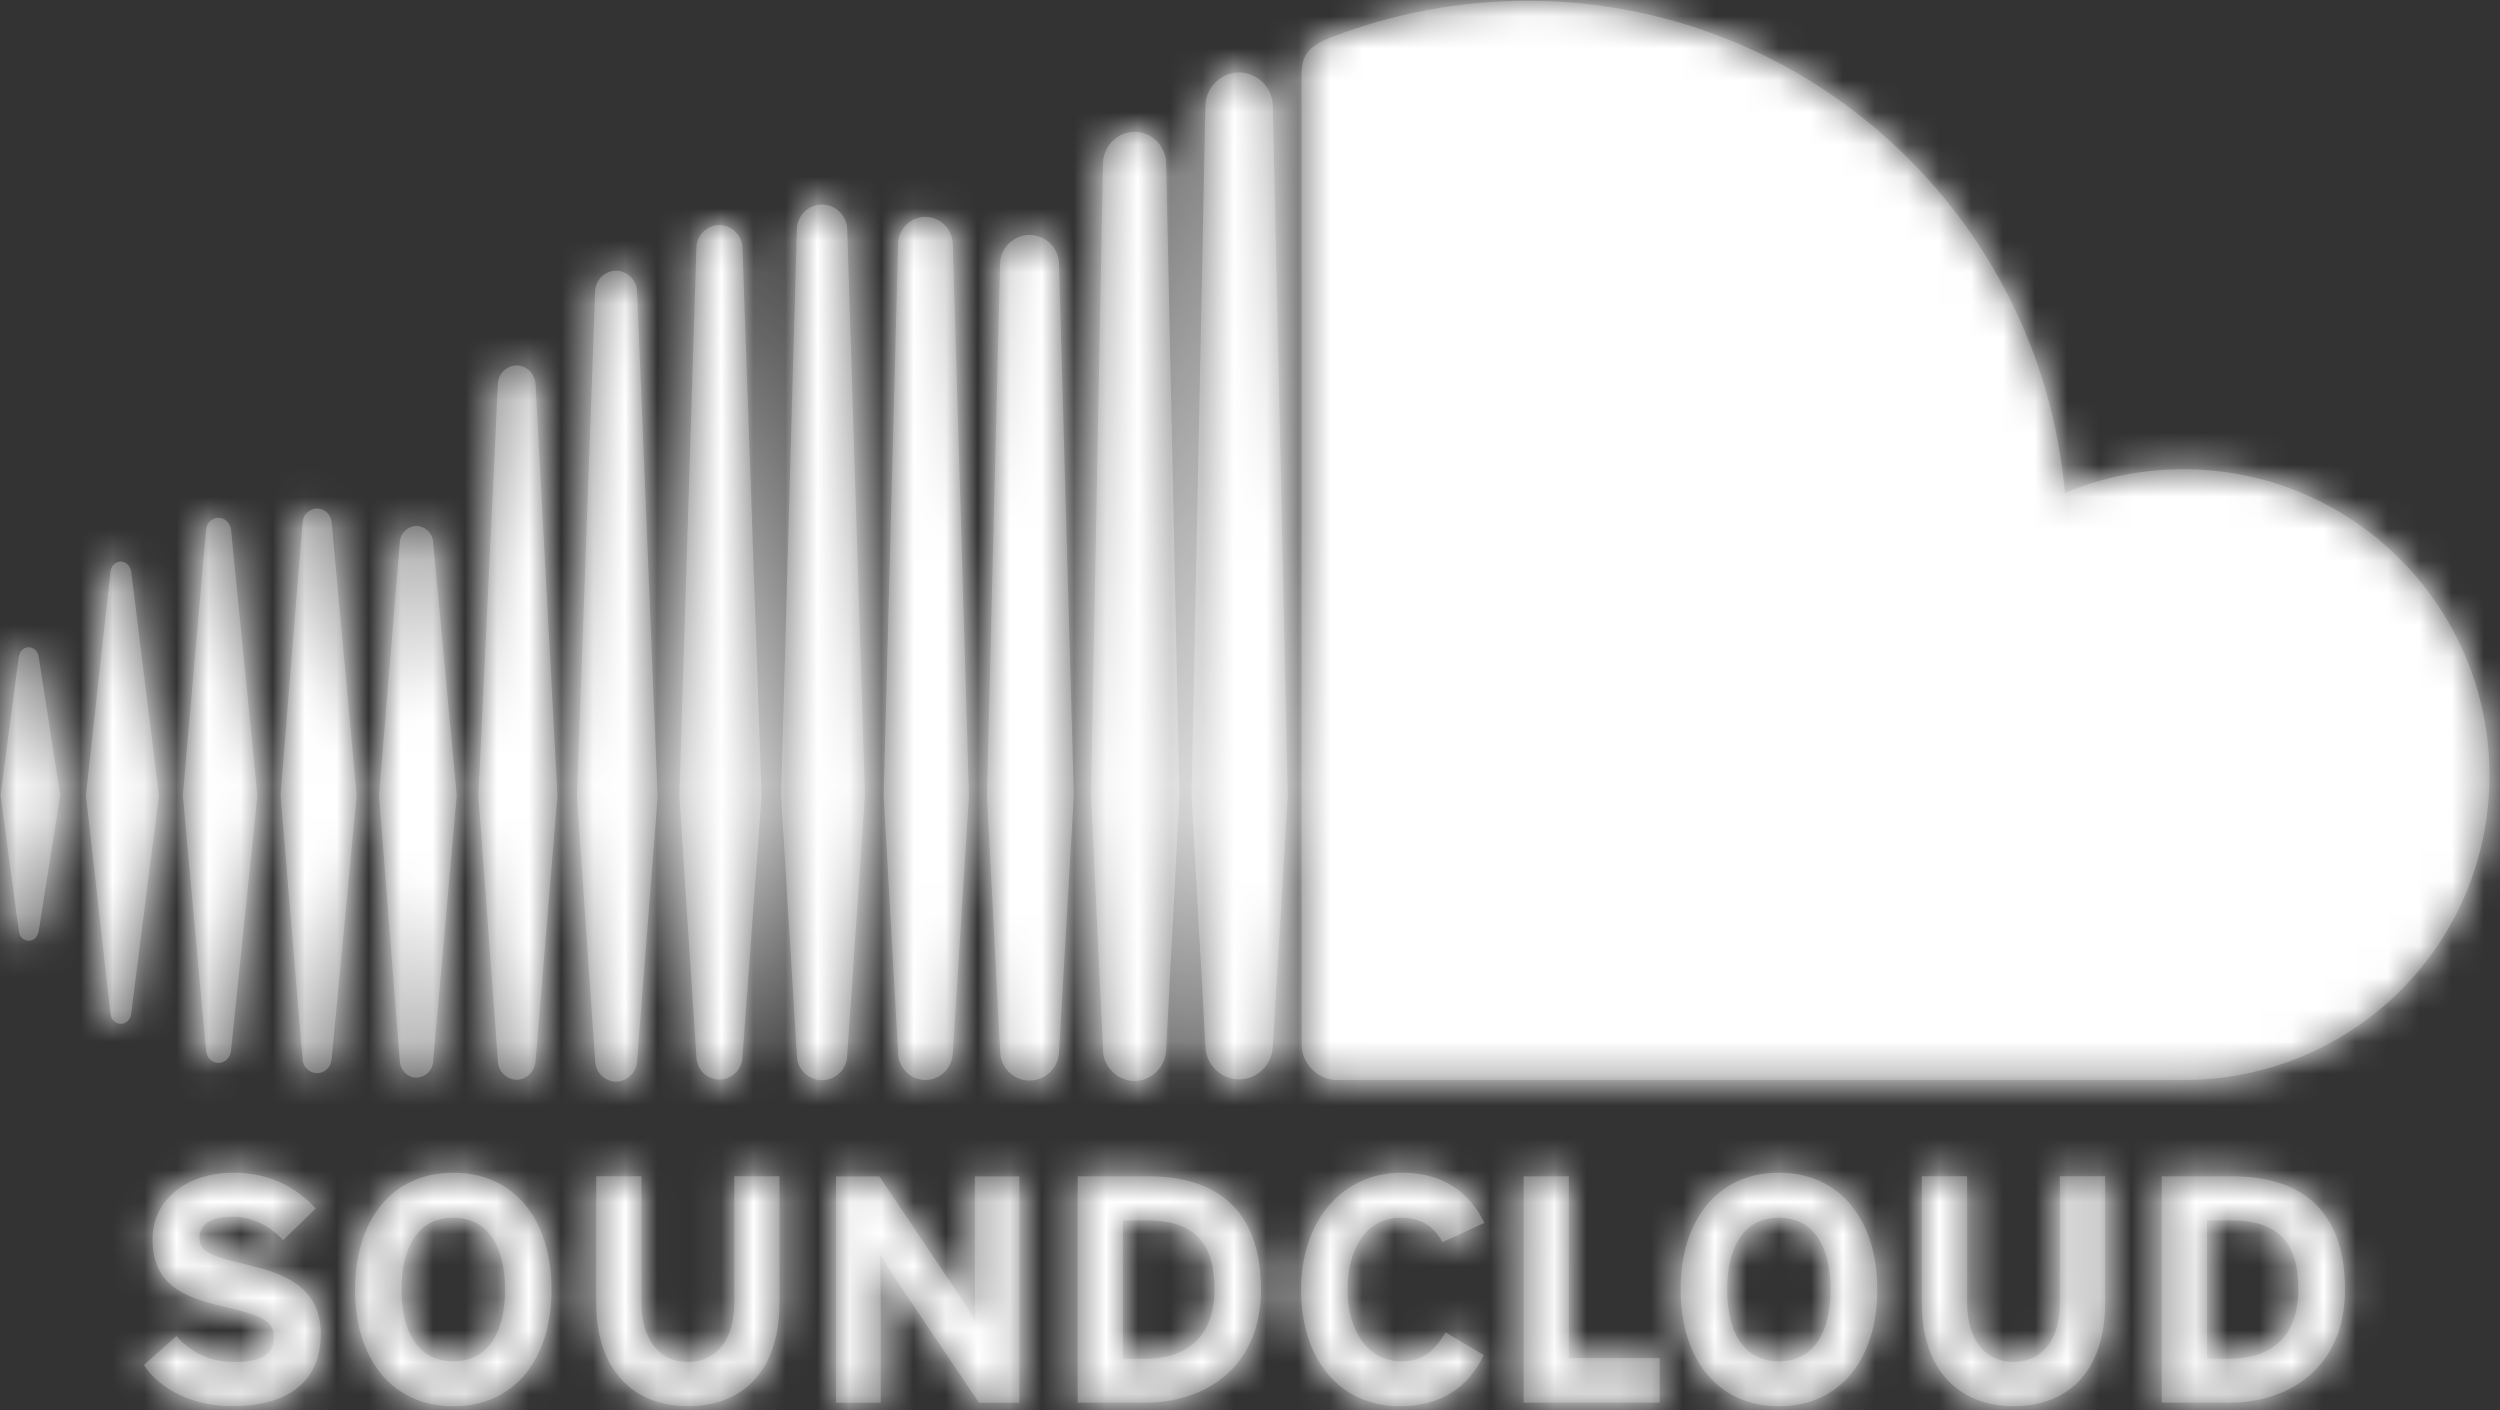 <?xml version="1.0" encoding="utf-8"?>
<!-- Generator: Adobe Illustrator 16.0.0, SVG Export Plug-In . SVG Version: 6.00 Build 0)  -->
<!DOCTYPE svg PUBLIC "-//W3C//DTD SVG 1.1//EN" "http://www.w3.org/Graphics/SVG/1.1/DTD/svg11.dtd">
<svg version="1.1" id="Layer_1" xmlns="http://www.w3.org/2000/svg" xmlns:xlink="http://www.w3.org/1999/xlink" x="0px" y="0px"
	 width="78px" height="44px" viewBox="0 0 78 44" enable-background="new 0 0 78 44" xml:space="preserve">
<rect x="0" y="0" width="78" height="44" fill="#333333" stroke="none"/>
<g>
	<g>
		<path id="a_1_" fill="#666666" d="M3.77,17.521c-0.167,0-0.303,0.134-0.324,0.318l-0.765,6.972l0.765,6.819
			c0.021,0.181,0.157,0.313,0.323,0.313c0.164,0,0.297-0.129,0.324-0.313l0.866-6.819l-0.866-6.976
			C4.066,17.652,3.933,17.521,3.77,17.521L3.77,17.521z M0.897,20.194c-0.163,0-0.29,0.124-0.311,0.302l-0.57,4.314l0.57,4.239
			c0.02,0.177,0.148,0.302,0.311,0.302c0.157,0,0.285-0.125,0.311-0.302l0.67-4.239l-0.67-4.314
			C1.182,20.318,1.054,20.194,0.897,20.194L0.897,20.194z M6.817,16.154c-0.204,0-0.368,0.16-0.389,0.382l-0.723,8.274l0.723,7.971
			c0.021,0.222,0.185,0.382,0.39,0.382c0.2,0,0.364-0.16,0.39-0.38l0.822-7.973l-0.821-8.274
			C7.182,16.314,7.019,16.154,6.817,16.154z M9.893,15.864c-0.246,0.005-0.445,0.201-0.454,0.447l-0.686,8.5l0.686,8.226
			c0.009,0.245,0.208,0.442,0.454,0.446c0.24,0,0.435-0.191,0.456-0.446l0.778-8.224l-0.778-8.504
			c-0.012-0.245-0.211-0.439-0.456-0.445V15.864z M13.513,16.922c-0.009-0.281-0.237-0.505-0.518-0.51
			c-0.282,0-0.504,0.22-0.522,0.516l-0.647,7.883l0.647,8.293c0.018,0.293,0.24,0.517,0.522,0.517
			c0.283-0.006,0.511-0.233,0.519-0.517l0.736-8.293L13.513,16.922L13.513,16.922z M16.121,11.402
			c-0.321,0.006-0.58,0.264-0.587,0.585l-0.608,12.83l0.608,8.291c0.01,0.318,0.268,0.574,0.587,0.58
			c0.309,0,0.567-0.258,0.587-0.584v0.004l0.685-8.291l-0.685-12.833C16.688,11.658,16.43,11.402,16.121,11.402z M19.223,8.445
			c-0.357,0.006-0.646,0.293-0.655,0.65l-0.567,15.767l0.567,8.24c0.01,0.355,0.299,0.641,0.655,0.646
			c0.356-0.008,0.644-0.294,0.653-0.649v0.004l0.643-8.24L19.876,9.095C19.867,8.739,19.579,8.453,19.223,8.445z M22.447,7.022
			c-0.396,0.003-0.715,0.323-0.72,0.718l-0.531,17.08l0.53,8.152c0.012,0.397,0.33,0.713,0.721,0.713
			c0.393-0.007,0.71-0.322,0.718-0.716v0.007l0.596-8.156L23.165,7.74C23.159,7.346,22.841,7.028,22.447,7.022z M26.433,7.164
			c-0.006-0.431-0.355-0.778-0.786-0.783c-0.432,0.002-0.783,0.351-0.786,0.783L24.37,24.82l0.492,8.105
			c0.006,0.43,0.356,0.777,0.786,0.778c0.431-0.005,0.78-0.353,0.786-0.783l0.552-8.101L26.433,7.164L26.433,7.164z M26.433,32.92
			v0.006V32.92z M28.871,6.767c-0.468,0.002-0.846,0.38-0.85,0.848L27.57,24.82l0.451,8.029c0.004,0.467,0.384,0.844,0.851,0.846
			c0.466,0,0.84-0.375,0.855-0.852v0.008l0.504-8.031L29.727,7.615C29.719,7.147,29.34,6.771,28.871,6.767L28.871,6.767z
			 M32.122,7.33c-0.506,0.002-0.916,0.411-0.92,0.917l-0.409,16.575l0.412,7.976c0.001,0.507,0.414,0.917,0.92,0.915
			c0.507-0.001,0.917-0.413,0.916-0.92l0,0v0.006l0.462-7.975l-0.462-16.58C33.038,7.739,32.627,7.331,32.122,7.33z M35.942,4.281
			c-0.325-0.219-0.75-0.221-1.077-0.006c-0.278,0.182-0.447,0.49-0.45,0.822l-0.007,0.186L34.04,24.818l0.374,7.93v0.032
			c0.01,0.216,0.091,0.422,0.231,0.587c0.185,0.227,0.461,0.358,0.754,0.359c0.267,0,0.51-0.112,0.688-0.291
			c0.178-0.178,0.29-0.42,0.297-0.691l0.041-0.786l0.374-7.136L36.384,5.097C36.378,4.77,36.213,4.465,35.942,4.281z M36.384,32.748
			v-0.004V32.748v-0.006V32.748z M39.195,2.413c-0.377-0.231-0.859-0.195-1.198,0.089c-0.243,0.198-0.385,0.494-0.388,0.807
			l-0.003,0.11l-0.43,21.407l0.22,3.957l0.214,3.852c0.006,0.57,0.478,1.042,1.05,1.042c0.572,0,1.044-0.472,1.052-1.05v0.008
			l0.466-7.809L39.712,3.309C39.705,2.941,39.51,2.603,39.195,2.413z M68.121,14.64c-1.27-0.001-2.525,0.251-3.696,0.742
			c-0.76-8.606-7.978-15.357-16.78-15.357c-2.09,0.003-4.162,0.389-6.112,1.14c-0.722,0.278-0.91,0.566-0.921,1.124v30.314
			c0.011,0.584,0.463,1.037,1.033,1.094c0.023,0.003,26.477,0,26.477,0c5.275,0,9.55-4.227,9.55-9.504
			C77.671,18.918,73.396,14.641,68.121,14.64L68.121,14.64z M7.642,39.443c-1.118-0.262-1.42-0.405-1.42-0.846
			c0-0.312,0.252-0.636,1.008-0.636c0.647,0,1.151,0.261,1.605,0.728l1.02-0.988c-0.667-0.696-1.474-1.112-2.574-1.112
			c-1.39,0-2.521,0.789-2.521,2.07c0,1.39,0.907,1.806,2.21,2.104c1.331,0.303,1.572,0.508,1.572,0.963
			c0,0.533-0.395,0.768-1.231,0.768c-0.677,0-1.311-0.234-1.806-0.811l-1.018,0.908c0.534,0.786,1.564,1.281,2.744,1.281
			c1.925,0,2.776-0.905,2.776-2.249C10.007,40.088,8.764,39.709,7.642,39.443L7.642,39.443z M14.141,36.589
			c-1.925,0-3.064,1.495-3.064,3.644c0,2.149,1.14,3.642,3.064,3.642c1.928,0,3.066-1.492,3.066-3.642
			C17.207,38.084,16.069,36.589,14.141,36.589z M14.141,42.473c-1.14,0-1.614-0.98-1.614-2.24s0.475-2.24,1.614-2.24
			c1.142,0,1.616,0.98,1.616,2.24C15.757,41.491,15.283,42.473,14.141,42.473z M22.908,40.667c0,1.127-0.555,1.827-1.45,1.827
			c-0.899,0-1.445-0.719-1.445-1.848V36.7h-1.411v3.965c0,2.058,1.15,3.207,2.856,3.207c1.794,0,2.862-1.181,2.862-3.228V36.7h-1.41
			v3.966L22.908,40.667z M30.414,39.688c0,0.393,0.018,1.282,0.018,1.543c-0.089-0.181-0.32-0.533-0.492-0.797l-2.504-3.73h-1.352
			v7.061h1.394v-3.107c0-0.395-0.021-1.282-0.021-1.543c0.092,0.18,0.323,0.533,0.492,0.798l2.596,3.853h1.26v-7.062h-1.391V39.688z
			 M35.831,36.701h-2.207v7.063h2.106c1.815,0,3.613-1.051,3.613-3.533C39.343,37.648,37.847,36.701,35.831,36.701z M35.73,42.391
			h-0.697v-4.315h0.75c1.492,0,2.11,0.714,2.11,2.155C37.892,41.523,37.213,42.391,35.73,42.391z M43.711,37.991
			c0.635,0,1.038,0.284,1.293,0.765l1.309-0.602c-0.444-0.92-1.248-1.566-2.58-1.566c-1.849,0-3.139,1.496-3.139,3.643
			c0,2.23,1.24,3.643,3.088,3.643c1.281,0,2.127-0.594,2.613-1.596l-1.193-0.707c-0.373,0.628-0.744,0.902-1.383,0.902
			c-1.058,0-1.675-0.973-1.675-2.242C42.044,38.92,42.652,37.991,43.711,37.991z M48.949,36.701h-1.412v7.063h4.246v-1.392h-2.836
			V36.7L48.949,36.701L48.949,36.701z M55.5,36.589c-1.925,0-3.066,1.495-3.066,3.644c0,2.149,1.142,3.642,3.066,3.642
			c1.928,0,3.07-1.492,3.07-3.642C58.57,38.084,57.428,36.589,55.5,36.589z M55.5,42.473c-1.139,0-1.613-0.98-1.613-2.24
			s0.475-2.24,1.613-2.24c1.143,0,1.613,0.98,1.613,2.24C57.113,41.491,56.643,42.473,55.5,42.473z M64.268,40.667
			c0,1.127-0.552,1.827-1.449,1.827c-0.899,0-1.445-0.719-1.445-1.848V36.7H59.96v3.965c0,2.058,1.149,3.207,2.856,3.207
			c1.795,0,2.865-1.181,2.865-3.228V36.7h-1.414V40.667L64.268,40.667z M69.656,36.701h-2.211v7.063h2.106
			c1.82,0,3.613-1.051,3.613-3.533C73.165,37.648,71.676,36.701,69.656,36.701z M69.552,42.391h-0.694v-4.315h0.748
			c1.492,0,2.104,0.714,2.104,2.155C71.711,41.523,71.039,42.391,69.552,42.391z"/>
	</g>
	<defs>
		<filter id="Adobe_OpacityMaskFilter" filterUnits="userSpaceOnUse" x="-73" y="-90" width="224" height="223">
			<feColorMatrix  type="matrix" values="1 0 0 0 0  0 1 0 0 0  0 0 1 0 0  0 0 0 1 0"/>
		</filter>
	</defs>
	<mask maskUnits="userSpaceOnUse" x="-73" y="-90" width="224" height="223" id="b">
		<g filter="url(#Adobe_OpacityMaskFilter)">
			<path id="a" fill="#FFFFFF" d="M3.77,17.521c-0.167,0-0.303,0.134-0.324,0.318l-0.765,6.972l0.765,6.819
				c0.021,0.181,0.157,0.313,0.323,0.313c0.164,0,0.297-0.129,0.324-0.313l0.866-6.819l-0.866-6.976
				C4.066,17.652,3.933,17.521,3.77,17.521L3.77,17.521z M0.897,20.194c-0.163,0-0.29,0.124-0.311,0.302l-0.57,4.314l0.57,4.239
				c0.02,0.177,0.148,0.302,0.311,0.302c0.157,0,0.285-0.125,0.311-0.302l0.67-4.239l-0.67-4.314
				C1.182,20.318,1.054,20.194,0.897,20.194L0.897,20.194z M6.817,16.154c-0.204,0-0.368,0.16-0.389,0.382l-0.723,8.274l0.723,7.971
				c0.021,0.222,0.185,0.382,0.39,0.382c0.2,0,0.364-0.16,0.39-0.38l0.822-7.973l-0.821-8.274
				C7.182,16.314,7.019,16.154,6.817,16.154z M9.893,15.864c-0.246,0.005-0.445,0.201-0.454,0.447l-0.686,8.5l0.686,8.226
				c0.009,0.245,0.208,0.442,0.454,0.446c0.24,0,0.435-0.191,0.456-0.446l0.778-8.224l-0.778-8.504
				c-0.012-0.245-0.211-0.439-0.456-0.445V15.864z M13.513,16.922c-0.009-0.281-0.237-0.505-0.518-0.51
				c-0.282,0-0.504,0.22-0.522,0.516l-0.647,7.883l0.647,8.293c0.018,0.293,0.24,0.517,0.522,0.517
				c0.283-0.006,0.511-0.233,0.519-0.517l0.736-8.293L13.513,16.922L13.513,16.922z M16.121,11.402
				c-0.321,0.006-0.58,0.264-0.587,0.585l-0.608,12.83l0.608,8.291c0.01,0.318,0.268,0.574,0.587,0.58
				c0.309,0,0.567-0.258,0.587-0.584v0.004l0.685-8.291l-0.685-12.833C16.688,11.658,16.43,11.402,16.121,11.402z M19.223,8.445
				c-0.357,0.006-0.646,0.293-0.655,0.65l-0.567,15.767l0.567,8.24c0.01,0.355,0.299,0.641,0.655,0.646
				c0.356-0.008,0.644-0.294,0.653-0.649v0.004l0.643-8.24L19.876,9.095C19.867,8.739,19.579,8.453,19.223,8.445z M22.447,7.022
				c-0.396,0.003-0.715,0.323-0.72,0.718l-0.531,17.08l0.53,8.152c0.012,0.397,0.33,0.713,0.721,0.713
				c0.393-0.007,0.71-0.322,0.718-0.716v0.007l0.596-8.156L23.165,7.74C23.159,7.346,22.841,7.028,22.447,7.022z M26.433,7.164
				c-0.006-0.431-0.355-0.778-0.786-0.783c-0.432,0.002-0.783,0.351-0.786,0.783L24.37,24.82l0.492,8.105
				c0.006,0.43,0.356,0.777,0.786,0.778c0.431-0.005,0.78-0.353,0.786-0.783l0.552-8.101L26.433,7.164L26.433,7.164z M26.433,32.92
				v0.006V32.92z M28.871,6.767c-0.468,0.002-0.846,0.38-0.85,0.848L27.57,24.82l0.451,8.029c0.004,0.467,0.384,0.844,0.851,0.846
				c0.466,0,0.84-0.375,0.855-0.852v0.008l0.504-8.031L29.727,7.615C29.719,7.147,29.34,6.771,28.871,6.767L28.871,6.767z
				 M32.122,7.33c-0.506,0.002-0.916,0.411-0.92,0.917l-0.409,16.575l0.412,7.976c0.001,0.507,0.414,0.917,0.92,0.915
				c0.507-0.001,0.917-0.413,0.916-0.92l0,0v0.006l0.462-7.975l-0.462-16.58C33.038,7.739,32.627,7.331,32.122,7.33z M35.942,4.281
				c-0.325-0.219-0.75-0.221-1.077-0.006c-0.278,0.182-0.447,0.49-0.45,0.822l-0.007,0.186L34.04,24.818l0.374,7.93v0.032
				c0.01,0.216,0.091,0.422,0.231,0.587c0.185,0.227,0.461,0.358,0.754,0.359c0.267,0,0.51-0.112,0.688-0.291
				c0.178-0.178,0.29-0.42,0.297-0.691l0.041-0.786l0.374-7.136L36.384,5.097C36.378,4.77,36.213,4.465,35.942,4.281z
				 M36.384,32.748v-0.004V32.748v-0.006V32.748z M39.195,2.413c-0.377-0.231-0.859-0.195-1.198,0.089
				c-0.243,0.198-0.385,0.494-0.388,0.807l-0.003,0.11l-0.43,21.407l0.22,3.957l0.214,3.852c0.006,0.57,0.478,1.042,1.05,1.042
				c0.572,0,1.044-0.472,1.052-1.05v0.008l0.466-7.809L39.712,3.309C39.705,2.941,39.51,2.603,39.195,2.413z M68.121,14.64
				c-1.27-0.001-2.525,0.251-3.696,0.742c-0.76-8.606-7.978-15.357-16.78-15.357c-2.09,0.003-4.162,0.389-6.112,1.14
				c-0.722,0.278-0.91,0.566-0.921,1.124v30.314c0.011,0.584,0.463,1.037,1.033,1.094c0.023,0.003,26.477,0,26.477,0
				c5.275,0,9.55-4.227,9.55-9.504C77.671,18.918,73.396,14.641,68.121,14.64L68.121,14.64z M7.642,39.443
				c-1.118-0.262-1.42-0.405-1.42-0.846c0-0.312,0.252-0.636,1.008-0.636c0.647,0,1.151,0.261,1.605,0.728l1.02-0.988
				c-0.667-0.696-1.474-1.112-2.574-1.112c-1.39,0-2.521,0.789-2.521,2.07c0,1.39,0.907,1.806,2.21,2.104
				c1.331,0.303,1.572,0.508,1.572,0.963c0,0.533-0.395,0.768-1.231,0.768c-0.677,0-1.311-0.234-1.806-0.811l-1.018,0.908
				c0.534,0.786,1.564,1.281,2.744,1.281c1.925,0,2.776-0.905,2.776-2.249C10.007,40.088,8.764,39.709,7.642,39.443L7.642,39.443z
				 M14.141,36.589c-1.925,0-3.064,1.495-3.064,3.644c0,2.149,1.14,3.642,3.064,3.642c1.928,0,3.066-1.492,3.066-3.642
				C17.207,38.084,16.069,36.589,14.141,36.589z M14.141,42.473c-1.14,0-1.614-0.98-1.614-2.24s0.475-2.24,1.614-2.24
				c1.142,0,1.616,0.98,1.616,2.24C15.757,41.491,15.283,42.473,14.141,42.473z M22.908,40.667c0,1.127-0.555,1.827-1.45,1.827
				c-0.899,0-1.445-0.719-1.445-1.848V36.7h-1.411v3.965c0,2.058,1.15,3.207,2.856,3.207c1.794,0,2.862-1.181,2.862-3.228V36.7
				h-1.41v3.966L22.908,40.667z M30.414,39.688c0,0.393,0.018,1.282,0.018,1.543c-0.089-0.181-0.32-0.533-0.492-0.797l-2.504-3.73
				h-1.352v7.061h1.394v-3.107c0-0.395-0.021-1.282-0.021-1.543c0.092,0.18,0.323,0.533,0.492,0.798l2.596,3.853h1.26v-7.062h-1.391
				V39.688z M35.831,36.701h-2.207v7.063h2.106c1.815,0,3.613-1.051,3.613-3.533C39.343,37.648,37.847,36.701,35.831,36.701z
				 M35.73,42.391h-0.697v-4.315h0.75c1.492,0,2.11,0.714,2.11,2.155C37.892,41.523,37.213,42.391,35.73,42.391z M43.711,37.991
				c0.635,0,1.038,0.284,1.293,0.765l1.309-0.602c-0.444-0.92-1.248-1.566-2.58-1.566c-1.849,0-3.139,1.496-3.139,3.643
				c0,2.23,1.24,3.643,3.088,3.643c1.281,0,2.127-0.594,2.613-1.596l-1.193-0.707c-0.373,0.628-0.744,0.902-1.383,0.902
				c-1.058,0-1.675-0.973-1.675-2.242C42.044,38.92,42.652,37.991,43.711,37.991z M48.949,36.701h-1.412v7.063h4.246v-1.392h-2.836
				V36.7L48.949,36.701L48.949,36.701z M55.5,36.589c-1.925,0-3.066,1.495-3.066,3.644c0,2.149,1.142,3.642,3.066,3.642
				c1.928,0,3.07-1.492,3.07-3.642C58.57,38.084,57.428,36.589,55.5,36.589z M55.5,42.473c-1.139,0-1.613-0.98-1.613-2.24
				s0.475-2.24,1.613-2.24c1.143,0,1.613,0.98,1.613,2.24C57.113,41.491,56.643,42.473,55.5,42.473z M64.268,40.667
				c0,1.127-0.552,1.827-1.449,1.827c-0.899,0-1.445-0.719-1.445-1.848V36.7H59.96v3.965c0,2.058,1.149,3.207,2.856,3.207
				c1.795,0,2.865-1.181,2.865-3.228V36.7h-1.414V40.667L64.268,40.667z M69.656,36.701h-2.211v7.063h2.106
				c1.82,0,3.613-1.051,3.613-3.533C73.165,37.648,71.676,36.701,69.656,36.701z M69.552,42.391h-0.694v-4.315h0.748
				c1.492,0,2.104,0.714,2.104,2.155C71.711,41.523,71.039,42.391,69.552,42.391z"/>
		</g>
	</mask>
	<g mask="url(#b)">
		<path fill="#FFFFFF" d="M-73-90h224v223H-73V-90z"/>
	</g>
</g>
</svg>
